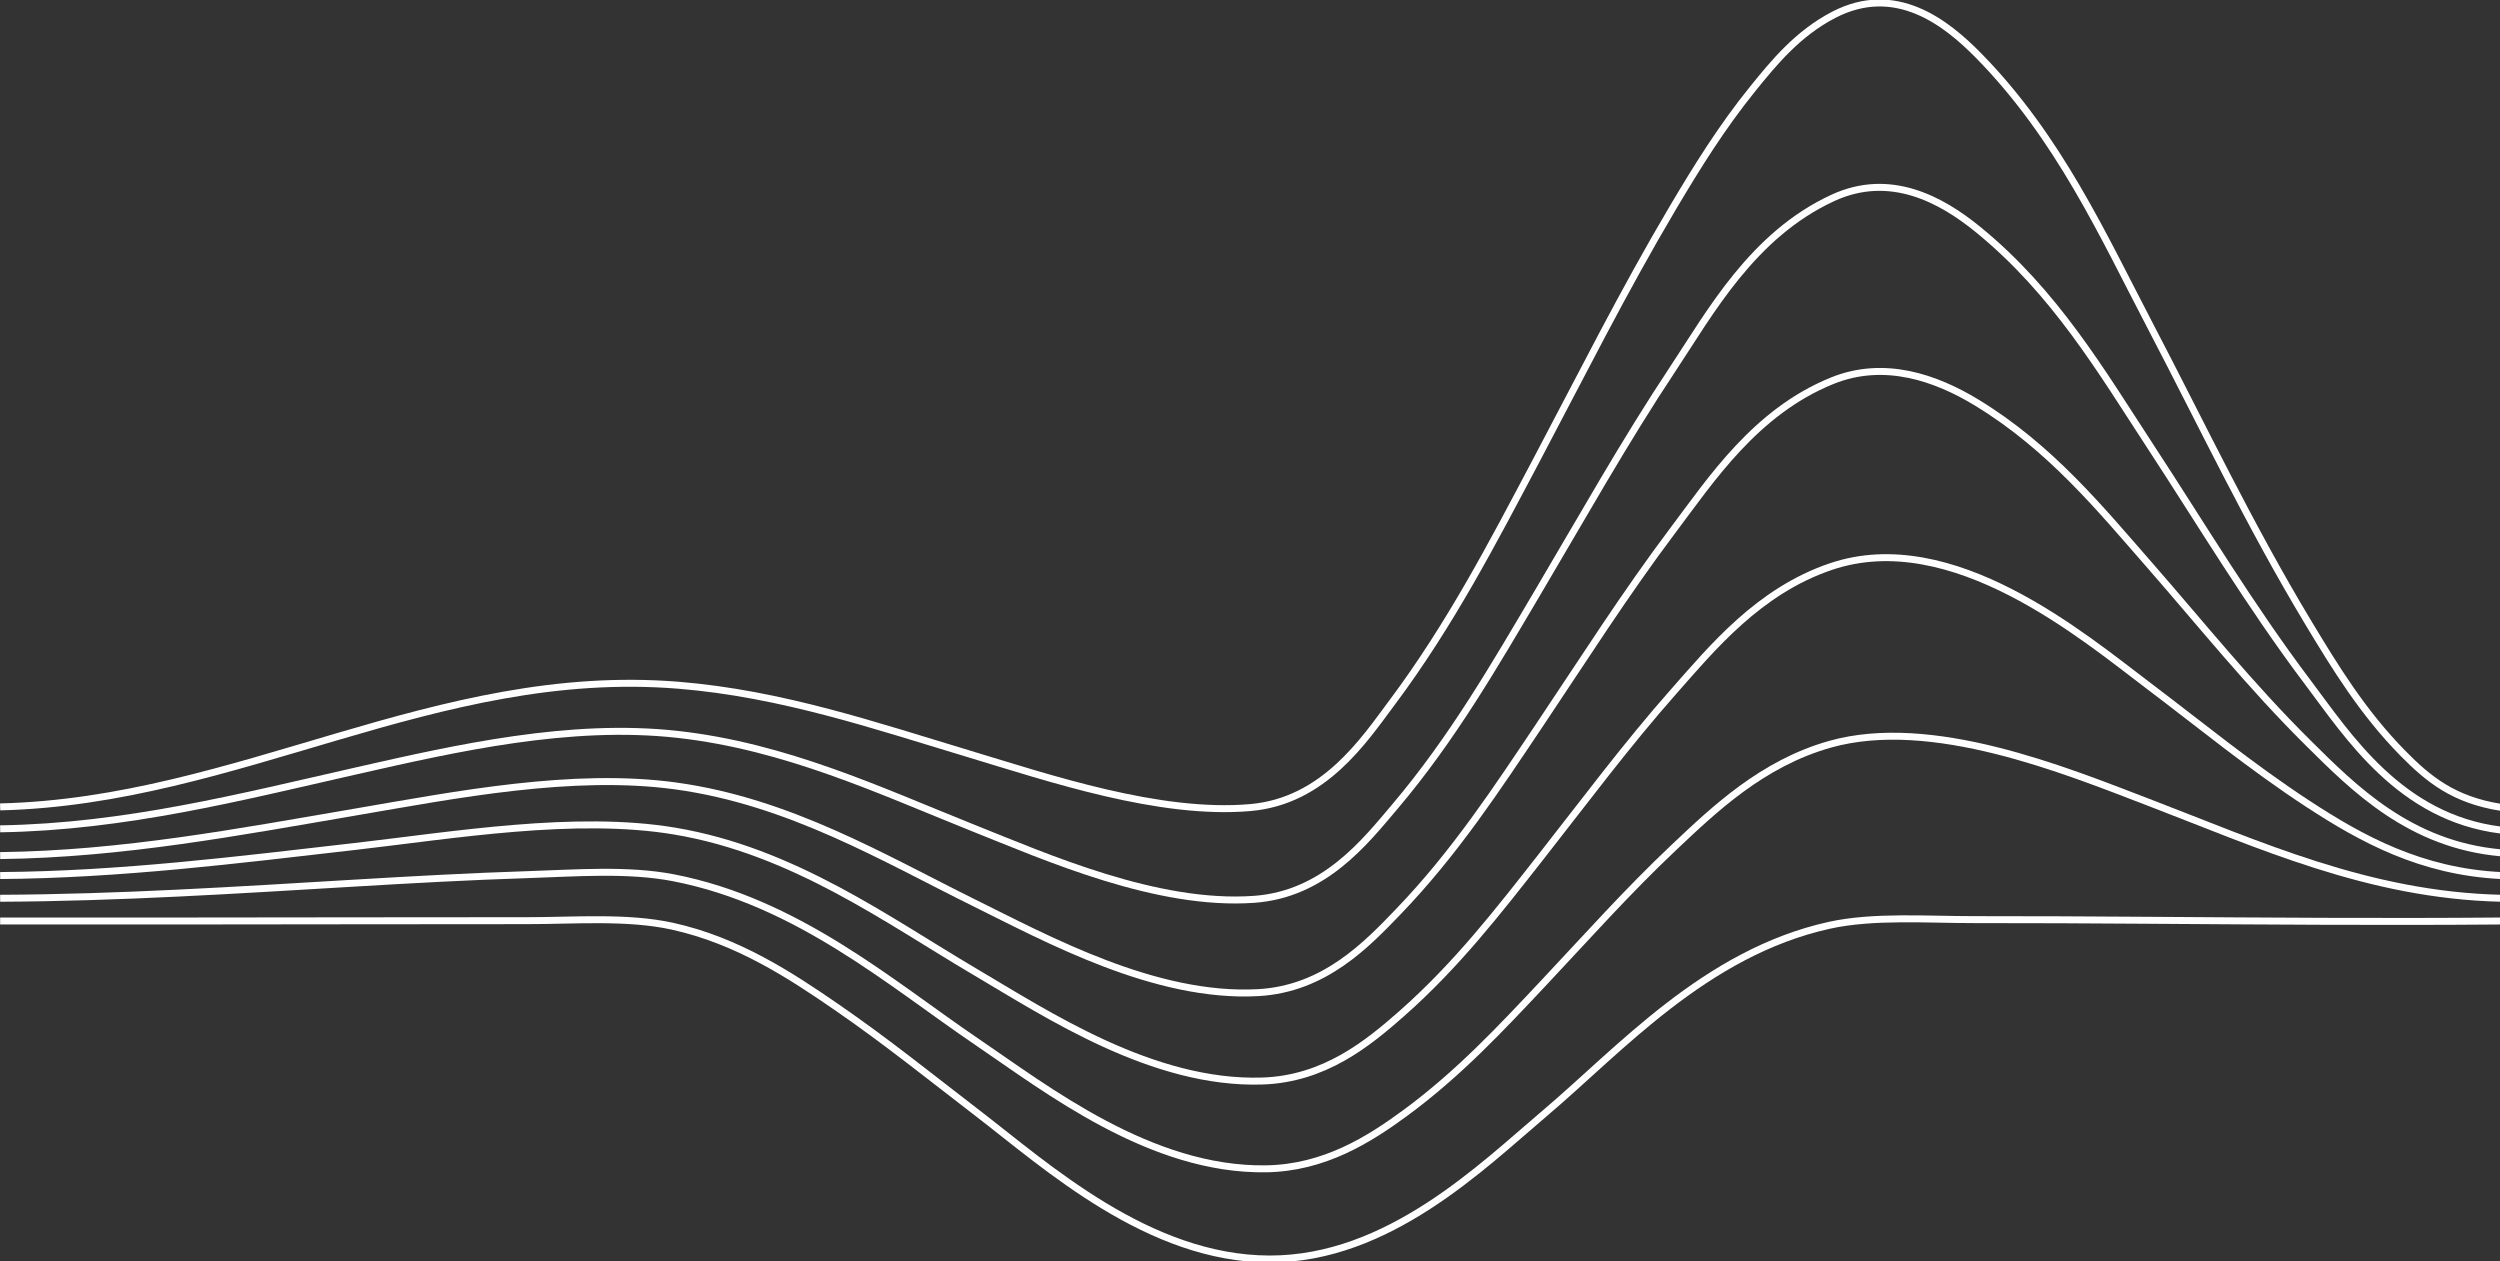 <svg width="1437" height="725" viewBox="0 0 1437 725" fill="none" xmlns="http://www.w3.org/2000/svg">
<rect x="0" y="0" width="1437" height="725" fill="#333333" stroke="none"/>
<g clip-path="url(#clip0_60_845)">
<path d="M0.083 529.391C67.841 529.464 135.589 529.365 203.347 529.279C236.582 529.24 269.827 529.2 303.062 529.2C330.011 529.2 360.618 526.675 386.578 532.404C424.1 540.684 454.521 560.759 480.872 578.889C509.367 598.495 535.409 619.512 562.182 640.068C601.281 670.09 660.074 723.523 729.707 723.681C798.012 723.84 852.126 670.209 887.855 639.989C930.88 603.598 980.15 547.699 1051.39 531.883C1076.7 526.266 1108.13 528.627 1134.55 528.6C1167.78 528.567 1201.02 528.752 1234.26 528.976C1302.02 529.431 1369.77 529.965 1437.53 529.391" stroke="white" stroke-width="4" stroke-miterlimit="10"/>
<path d="M0.083 516.325C68.232 516.015 135.908 511.657 203.697 507.623C236.953 505.645 270.25 503.799 303.619 502.731C330.66 501.867 360.773 499.435 387.134 504.544C458.334 518.349 512.304 565.453 561.306 598.706C601.673 626.098 661.496 672.872 727.749 671.837C761.211 671.317 787.006 654.96 807.627 639.817C838.471 617.165 862.833 590.966 886.968 565.308C911.65 539.063 935.363 512.382 962.239 487.014C985.22 465.318 1012.93 438.783 1051.91 427.8C1110.3 411.344 1186.75 442.692 1234.58 461C1297.86 485.214 1361.28 514.551 1437.52 516.318" stroke="white" stroke-width="4" stroke-miterlimit="10"/>
<path d="M0.083 503.265C69.119 502.751 136.454 494.299 204.171 486.533C260.542 480.072 330.969 468.159 387.866 477.719C456.108 489.183 510.253 529.029 560.368 558.564C602.023 583.114 662.701 623.375 725.503 621.378C761.366 620.237 786.377 599.662 805.761 582.574C837.513 554.582 861.741 523.102 885.938 492.288C910.877 460.532 934.734 428.367 962.085 397.414C984.19 372.402 1010.92 339.716 1052.43 325.661C1122.05 302.092 1197.73 366.067 1234.92 394.151C1265.06 416.915 1293.79 440.576 1326.42 461.936C1357.5 482.274 1391.64 500.997 1437.5 503.265" stroke="white" stroke-width="4" stroke-miterlimit="10"/>
<path d="M0.083 491.794C70.417 490.957 137.207 478.239 204.645 466.702C261.562 456.965 329.279 443.595 388.597 451.79C453.8 460.795 508.099 493.317 559.389 518.678C602.126 539.808 664.206 573.819 723.174 570.569C761.397 568.466 785.748 542.735 803.834 523.939C836.307 490.185 860.504 453.161 884.876 416.83C910.094 379.232 934.157 341.252 961.93 304.38C983.52 275.702 1009.04 236.799 1052.99 218.907C1083.2 206.605 1113 217.279 1136.16 231.367C1178.41 257.058 1207.16 292.342 1235.29 324.5C1265.26 358.769 1293.28 393.868 1326.58 426.896C1353.08 453.194 1385.26 485.531 1437.51 490.205" stroke="white" stroke-width="4" stroke-miterlimit="10"/>
<path d="M0.083 476.413C72.025 475.247 138.217 458.191 205.161 443.009C262.603 429.975 327.527 415.261 389.401 422.117C451.646 429.013 505.966 454.546 558.41 475.523C602.435 493.132 665.237 520.867 720.773 516.945C761.17 514.09 784.738 483.771 801.846 463.564C834.967 424.457 859.206 382.225 883.774 340.718C909.29 297.616 933.58 254.164 961.745 211.728C982.984 179.727 1007.33 135.069 1053.52 113.755C1086.44 98.572 1115.76 114.685 1136.72 131.713C1181.25 167.887 1208.13 213.916 1235.64 255.951C1265.5 301.558 1293.1 347.897 1326.71 392.457C1349.61 422.816 1379.54 469.953 1437.51 477.132" stroke="white" stroke-width="4" stroke-miterlimit="10"/>
<path d="M0.083 463.802C137.062 460.512 250.536 382.561 389.958 393.874C449.472 398.707 503.967 417.403 557.524 433.509C602.786 447.116 666.463 468.806 718.794 464.184C761.118 460.446 784.12 425.314 800.176 403.822C833.555 359.158 858.092 311.823 882.877 265.002C908.651 216.323 933.157 167.313 961.662 119.247C975.368 96.126 989.724 72.993 1007.51 51.007C1019.52 36.167 1033.3 19.264 1054.04 8.511C1089.6 -9.922 1118.56 12.921 1137.24 31.915C1183.33 78.814 1208.75 135.194 1235.97 187.309C1265.73 244.282 1293.06 301.888 1326.84 357.971C1342.2 383.491 1358.26 409.696 1381.13 432.935C1395.81 447.841 1410.26 459.741 1437.5 464.072" stroke="white" stroke-width="4" stroke-miterlimit="10"/>
</g>
<defs>
<clipPath id="clip0_60_845">
<rect width="1438" height="725" fill="white"/>
</clipPath>
</defs>
</svg>
